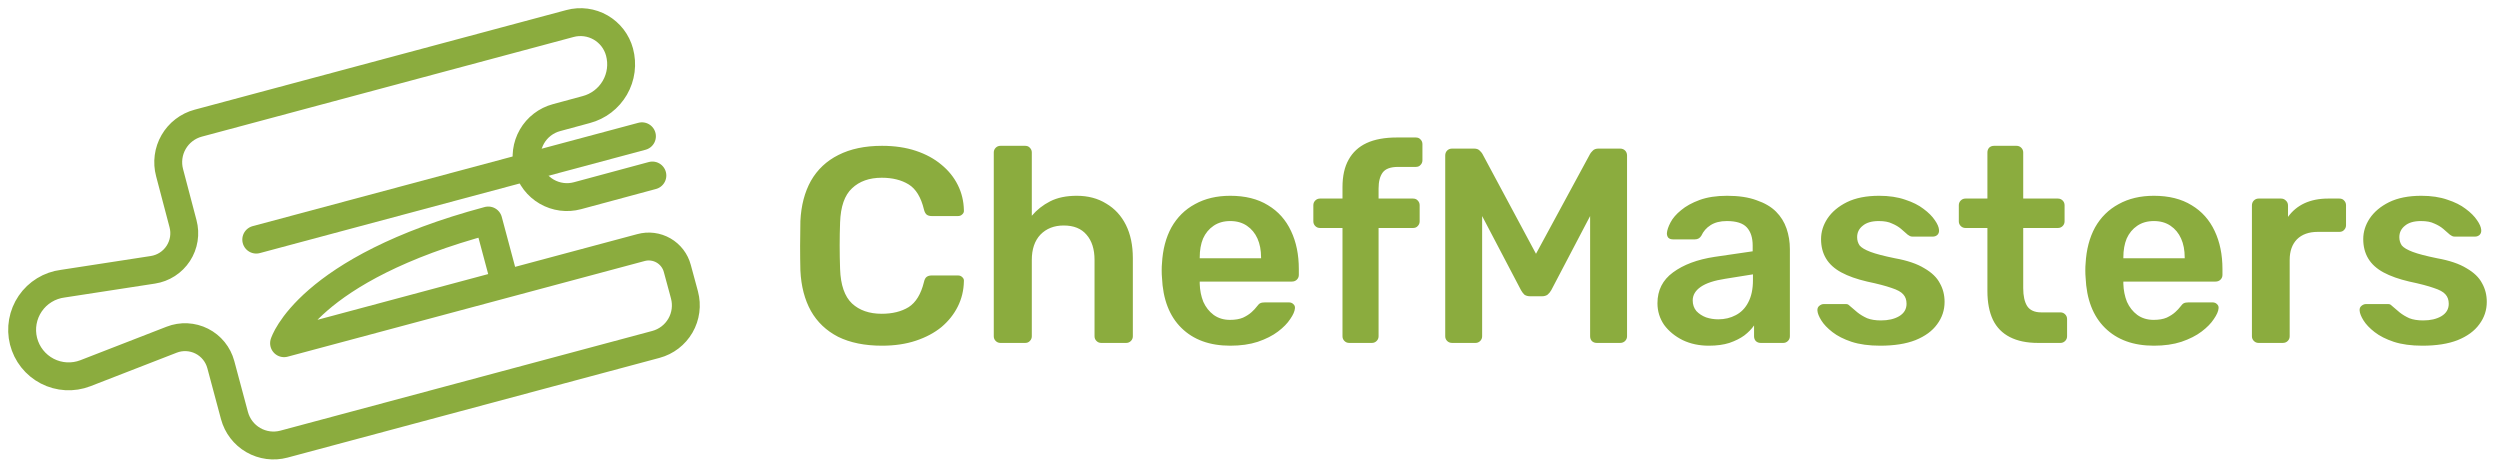 <svg width="226" height="42" viewBox="0 0 226 42" fill="none" xmlns="http://www.w3.org/2000/svg">
<path d="M79.733 31.251C78.177 31.251 76.856 30.983 75.768 30.448C74.697 29.896 73.878 29.118 73.309 28.114C72.74 27.093 72.422 25.872 72.355 24.45C72.338 23.764 72.33 23.028 72.33 22.242C72.33 21.455 72.338 20.703 72.355 19.983C72.422 18.578 72.74 17.365 73.309 16.344C73.894 15.324 74.722 14.546 75.793 14.01C76.881 13.458 78.194 13.182 79.733 13.182C80.871 13.182 81.891 13.333 82.795 13.634C83.698 13.935 84.468 14.353 85.104 14.889C85.739 15.407 86.233 16.018 86.584 16.721C86.936 17.423 87.12 18.185 87.136 19.004C87.153 19.155 87.103 19.28 86.986 19.381C86.885 19.481 86.76 19.531 86.609 19.531H84.225C84.041 19.531 83.891 19.49 83.774 19.406C83.656 19.305 83.573 19.147 83.523 18.929C83.255 17.825 82.795 17.072 82.142 16.671C81.49 16.269 80.678 16.068 79.708 16.068C78.587 16.068 77.692 16.386 77.023 17.022C76.354 17.641 75.994 18.67 75.944 20.109C75.894 21.48 75.894 22.886 75.944 24.325C75.994 25.763 76.354 26.801 77.023 27.436C77.692 28.055 78.587 28.365 79.708 28.365C80.678 28.365 81.49 28.164 82.142 27.763C82.795 27.344 83.255 26.592 83.523 25.504C83.573 25.27 83.656 25.111 83.774 25.027C83.891 24.944 84.041 24.902 84.225 24.902H86.609C86.76 24.902 86.885 24.952 86.986 25.052C87.103 25.153 87.153 25.278 87.136 25.429C87.12 26.249 86.936 27.01 86.584 27.712C86.233 28.415 85.739 29.034 85.104 29.57C84.468 30.088 83.698 30.498 82.795 30.799C81.891 31.1 80.871 31.251 79.733 31.251ZM90.439 31C90.272 31 90.129 30.941 90.012 30.824C89.895 30.707 89.837 30.565 89.837 30.398V13.784C89.837 13.617 89.895 13.475 90.012 13.358C90.129 13.241 90.272 13.182 90.439 13.182H92.672C92.856 13.182 92.999 13.241 93.099 13.358C93.216 13.475 93.275 13.617 93.275 13.784V19.506C93.726 18.971 94.278 18.536 94.931 18.201C95.583 17.867 96.386 17.699 97.34 17.699C98.361 17.699 99.247 17.934 100 18.402C100.77 18.854 101.364 19.498 101.782 20.334C102.2 21.171 102.409 22.175 102.409 23.346V30.398C102.409 30.565 102.351 30.707 102.234 30.824C102.117 30.941 101.974 31 101.807 31H99.548C99.381 31 99.239 30.941 99.122 30.824C99.005 30.707 98.946 30.565 98.946 30.398V23.497C98.946 22.526 98.704 21.765 98.218 21.213C97.75 20.661 97.064 20.385 96.16 20.385C95.291 20.385 94.588 20.661 94.052 21.213C93.534 21.765 93.275 22.526 93.275 23.497V30.398C93.275 30.565 93.216 30.707 93.099 30.824C92.999 30.941 92.856 31 92.672 31H90.439ZM111.215 31.251C109.358 31.251 107.886 30.716 106.799 29.645C105.711 28.574 105.126 27.052 105.042 25.078C105.025 24.91 105.017 24.701 105.017 24.45C105.017 24.182 105.025 23.973 105.042 23.823C105.109 22.568 105.393 21.48 105.895 20.56C106.414 19.64 107.125 18.938 108.028 18.452C108.932 17.95 109.994 17.699 111.215 17.699C112.571 17.699 113.708 17.984 114.628 18.553C115.549 19.105 116.243 19.883 116.711 20.887C117.18 21.874 117.414 23.02 117.414 24.325V24.852C117.414 25.019 117.355 25.161 117.238 25.278C117.121 25.395 116.971 25.454 116.787 25.454H108.455C108.455 25.454 108.455 25.479 108.455 25.529C108.455 25.579 108.455 25.621 108.455 25.655C108.472 26.24 108.58 26.784 108.781 27.286C108.999 27.771 109.308 28.164 109.71 28.465C110.128 28.767 110.622 28.917 111.19 28.917C111.659 28.917 112.052 28.85 112.37 28.716C112.688 28.566 112.947 28.398 113.148 28.214C113.349 28.03 113.491 27.88 113.574 27.763C113.725 27.562 113.842 27.445 113.926 27.411C114.026 27.361 114.168 27.336 114.352 27.336H116.511C116.678 27.336 116.812 27.386 116.912 27.487C117.029 27.587 117.079 27.712 117.063 27.863C117.046 28.131 116.904 28.457 116.636 28.842C116.385 29.227 116.017 29.603 115.532 29.971C115.047 30.339 114.436 30.649 113.7 30.9C112.98 31.134 112.152 31.251 111.215 31.251ZM108.455 23.346H114.001V23.271C114.001 22.618 113.892 22.049 113.675 21.564C113.457 21.079 113.139 20.694 112.721 20.41C112.303 20.125 111.801 19.983 111.215 19.983C110.63 19.983 110.128 20.125 109.71 20.41C109.291 20.694 108.974 21.079 108.756 21.564C108.555 22.049 108.455 22.618 108.455 23.271V23.346ZM121.963 31C121.796 31 121.653 30.941 121.536 30.824C121.419 30.707 121.361 30.565 121.361 30.398V20.61H119.328C119.161 20.61 119.018 20.552 118.901 20.435C118.784 20.318 118.726 20.175 118.726 20.008V18.553C118.726 18.385 118.784 18.243 118.901 18.126C119.018 18.009 119.161 17.95 119.328 17.95H121.361V16.922C121.361 15.918 121.545 15.089 121.913 14.437C122.281 13.768 122.825 13.266 123.544 12.931C124.263 12.597 125.175 12.429 126.279 12.429H127.986C128.17 12.429 128.312 12.488 128.412 12.605C128.53 12.722 128.588 12.864 128.588 13.032V14.487C128.588 14.655 128.53 14.797 128.412 14.914C128.312 15.031 128.17 15.089 127.986 15.089H126.38C125.711 15.089 125.25 15.257 124.999 15.591C124.749 15.926 124.623 16.411 124.623 17.047V17.95H127.735C127.919 17.95 128.061 18.009 128.162 18.126C128.279 18.243 128.337 18.385 128.337 18.553V20.008C128.337 20.175 128.279 20.318 128.162 20.435C128.061 20.552 127.919 20.61 127.735 20.61H124.623V30.398C124.623 30.565 124.565 30.707 124.447 30.824C124.33 30.941 124.188 31 124.021 31H121.963ZM131.275 31C131.091 31 130.94 30.941 130.823 30.824C130.706 30.707 130.648 30.565 130.648 30.398V14.061C130.648 13.877 130.706 13.726 130.823 13.609C130.94 13.492 131.091 13.433 131.275 13.433H133.257C133.492 13.433 133.667 13.5 133.784 13.634C133.902 13.751 133.977 13.843 134.01 13.91L138.854 22.944L143.747 13.91C143.781 13.843 143.856 13.751 143.973 13.634C144.09 13.5 144.266 13.433 144.5 13.433H146.458C146.642 13.433 146.792 13.492 146.909 13.609C147.026 13.726 147.085 13.877 147.085 14.061V30.398C147.085 30.565 147.026 30.707 146.909 30.824C146.792 30.941 146.642 31 146.458 31H144.35C144.166 31 144.015 30.941 143.898 30.824C143.798 30.707 143.747 30.565 143.747 30.398V19.531L140.234 26.232C140.15 26.382 140.042 26.516 139.908 26.633C139.774 26.734 139.598 26.784 139.381 26.784H138.352C138.118 26.784 137.934 26.734 137.8 26.633C137.683 26.516 137.582 26.382 137.499 26.232L133.985 19.531V30.398C133.985 30.565 133.927 30.707 133.81 30.824C133.692 30.941 133.55 31 133.383 31H131.275ZM154.477 31.251C153.607 31.251 152.821 31.084 152.118 30.749C151.415 30.398 150.855 29.938 150.436 29.369C150.035 28.783 149.834 28.131 149.834 27.411C149.834 26.24 150.303 25.312 151.24 24.626C152.193 23.923 153.448 23.455 155.004 23.22L158.442 22.718V22.192C158.442 21.489 158.266 20.945 157.915 20.56C157.564 20.175 156.961 19.983 156.108 19.983C155.506 19.983 155.012 20.109 154.627 20.36C154.259 20.594 153.983 20.912 153.799 21.313C153.665 21.531 153.473 21.639 153.222 21.639H151.24C151.055 21.639 150.913 21.589 150.813 21.489C150.729 21.388 150.687 21.255 150.687 21.087C150.704 20.82 150.813 20.493 151.014 20.109C151.214 19.724 151.532 19.356 151.967 19.004C152.402 18.636 152.963 18.327 153.649 18.076C154.335 17.825 155.163 17.699 156.133 17.699C157.187 17.699 158.074 17.833 158.793 18.101C159.529 18.352 160.115 18.695 160.55 19.13C160.985 19.565 161.303 20.075 161.504 20.661C161.704 21.246 161.805 21.865 161.805 22.518V30.398C161.805 30.565 161.746 30.707 161.629 30.824C161.512 30.941 161.37 31 161.202 31H159.17C158.986 31 158.835 30.941 158.718 30.824C158.618 30.707 158.567 30.565 158.567 30.398V29.419C158.35 29.737 158.057 30.038 157.689 30.322C157.321 30.59 156.869 30.816 156.334 31C155.815 31.167 155.196 31.251 154.477 31.251ZM155.33 28.867C155.916 28.867 156.443 28.741 156.911 28.491C157.396 28.239 157.773 27.855 158.04 27.336C158.325 26.801 158.467 26.131 158.467 25.328V24.801L155.957 25.203C154.97 25.354 154.234 25.596 153.749 25.931C153.264 26.265 153.021 26.675 153.021 27.16C153.021 27.529 153.13 27.846 153.348 28.114C153.582 28.365 153.875 28.557 154.226 28.691C154.577 28.808 154.945 28.867 155.33 28.867ZM169.968 31.251C168.964 31.251 168.103 31.134 167.383 30.9C166.68 30.665 166.103 30.373 165.652 30.021C165.2 29.67 164.865 29.319 164.648 28.967C164.43 28.616 164.313 28.323 164.296 28.089C164.28 27.905 164.33 27.763 164.447 27.662C164.581 27.545 164.723 27.487 164.874 27.487H166.856C166.923 27.487 166.982 27.495 167.032 27.512C167.082 27.529 167.149 27.579 167.233 27.662C167.45 27.846 167.676 28.039 167.91 28.239C168.161 28.44 168.454 28.616 168.788 28.767C169.123 28.9 169.541 28.967 170.043 28.967C170.696 28.967 171.239 28.842 171.674 28.591C172.126 28.323 172.352 27.947 172.352 27.462C172.352 27.11 172.252 26.826 172.051 26.608C171.867 26.391 171.516 26.198 170.997 26.031C170.478 25.847 169.742 25.655 168.788 25.454C167.852 25.236 167.074 24.96 166.455 24.626C165.836 24.291 165.376 23.873 165.074 23.371C164.773 22.869 164.623 22.284 164.623 21.614C164.623 20.962 164.815 20.343 165.2 19.757C165.601 19.155 166.187 18.661 166.957 18.277C167.743 17.892 168.713 17.699 169.868 17.699C170.771 17.699 171.557 17.817 172.227 18.051C172.896 18.268 173.448 18.544 173.883 18.879C174.335 19.213 174.678 19.556 174.912 19.908C175.146 20.242 175.271 20.535 175.288 20.786C175.305 20.97 175.255 21.121 175.138 21.238C175.021 21.338 174.887 21.388 174.736 21.388H172.879C172.795 21.388 172.72 21.372 172.653 21.338C172.586 21.305 172.519 21.263 172.452 21.213C172.268 21.046 172.068 20.87 171.85 20.686C171.633 20.502 171.365 20.343 171.047 20.209C170.746 20.058 170.344 19.983 169.842 19.983C169.207 19.983 168.722 20.125 168.387 20.41C168.052 20.677 167.885 21.02 167.885 21.439C167.885 21.723 167.96 21.974 168.111 22.192C168.278 22.392 168.604 22.585 169.09 22.769C169.575 22.953 170.311 23.145 171.298 23.346C172.419 23.547 173.306 23.848 173.958 24.249C174.627 24.634 175.096 25.086 175.363 25.605C175.648 26.106 175.79 26.667 175.79 27.286C175.79 28.039 175.564 28.716 175.113 29.319C174.678 29.921 174.025 30.398 173.155 30.749C172.302 31.084 171.239 31.251 169.968 31.251ZM184.229 31C183.225 31 182.38 30.824 181.694 30.473C181.008 30.122 180.498 29.603 180.164 28.917C179.829 28.214 179.662 27.344 179.662 26.307V20.61H177.679C177.512 20.61 177.37 20.552 177.253 20.435C177.135 20.318 177.077 20.175 177.077 20.008V18.553C177.077 18.385 177.135 18.243 177.253 18.126C177.37 18.009 177.512 17.95 177.679 17.95H179.662V13.784C179.662 13.617 179.712 13.475 179.812 13.358C179.929 13.241 180.08 13.182 180.264 13.182H182.297C182.464 13.182 182.606 13.241 182.723 13.358C182.84 13.475 182.899 13.617 182.899 13.784V17.95H186.036C186.203 17.95 186.345 18.009 186.463 18.126C186.58 18.243 186.638 18.385 186.638 18.553V20.008C186.638 20.175 186.58 20.318 186.463 20.435C186.345 20.552 186.203 20.61 186.036 20.61H182.899V26.056C182.899 26.742 183.016 27.277 183.25 27.662C183.501 28.047 183.928 28.239 184.53 28.239H186.262C186.429 28.239 186.571 28.298 186.688 28.415C186.806 28.532 186.864 28.674 186.864 28.842V30.398C186.864 30.565 186.806 30.707 186.688 30.824C186.571 30.941 186.429 31 186.262 31H184.229ZM194.712 31.251C192.855 31.251 191.382 30.716 190.295 29.645C189.207 28.574 188.622 27.052 188.538 25.078C188.521 24.91 188.513 24.701 188.513 24.45C188.513 24.182 188.521 23.973 188.538 23.823C188.605 22.568 188.89 21.48 189.391 20.56C189.91 19.64 190.621 18.938 191.525 18.452C192.428 17.95 193.49 17.699 194.712 17.699C196.067 17.699 197.204 17.984 198.125 18.553C199.045 19.105 199.739 19.883 200.208 20.887C200.676 21.874 200.91 23.02 200.91 24.325V24.852C200.91 25.019 200.852 25.161 200.735 25.278C200.617 25.395 200.467 25.454 200.283 25.454H191.951C191.951 25.454 191.951 25.479 191.951 25.529C191.951 25.579 191.951 25.621 191.951 25.655C191.968 26.24 192.077 26.784 192.277 27.286C192.495 27.771 192.804 28.164 193.206 28.465C193.624 28.767 194.118 28.917 194.687 28.917C195.155 28.917 195.548 28.85 195.866 28.716C196.184 28.566 196.443 28.398 196.644 28.214C196.845 28.03 196.987 27.88 197.071 27.763C197.221 27.562 197.338 27.445 197.422 27.411C197.522 27.361 197.665 27.336 197.849 27.336H200.007C200.174 27.336 200.308 27.386 200.408 27.487C200.525 27.587 200.576 27.712 200.559 27.863C200.542 28.131 200.4 28.457 200.132 28.842C199.881 29.227 199.513 29.603 199.028 29.971C198.543 30.339 197.932 30.649 197.196 30.9C196.477 31.134 195.649 31.251 194.712 31.251ZM191.951 23.346H197.497V23.271C197.497 22.618 197.389 22.049 197.171 21.564C196.954 21.079 196.636 20.694 196.217 20.41C195.799 20.125 195.297 19.983 194.712 19.983C194.126 19.983 193.624 20.125 193.206 20.41C192.788 20.694 192.47 21.079 192.252 21.564C192.052 22.049 191.951 22.618 191.951 23.271V23.346ZM204.176 31C204.009 31 203.867 30.941 203.75 30.824C203.633 30.707 203.574 30.565 203.574 30.398V18.578C203.574 18.394 203.633 18.243 203.75 18.126C203.867 18.009 204.009 17.95 204.176 17.95H206.209C206.376 17.95 206.519 18.009 206.636 18.126C206.77 18.243 206.836 18.394 206.836 18.578V19.607C207.221 19.071 207.715 18.661 208.317 18.377C208.936 18.093 209.647 17.95 210.45 17.95H211.479C211.663 17.95 211.805 18.009 211.906 18.126C212.023 18.243 212.081 18.385 212.081 18.553V20.36C212.081 20.527 212.023 20.669 211.906 20.786C211.805 20.903 211.663 20.962 211.479 20.962H209.522C208.719 20.962 208.091 21.188 207.64 21.639C207.205 22.091 206.987 22.71 206.987 23.497V30.398C206.987 30.565 206.929 30.707 206.811 30.824C206.694 30.941 206.544 31 206.36 31H204.176ZM218.983 31.251C217.979 31.251 217.117 31.134 216.398 30.9C215.695 30.665 215.118 30.373 214.666 30.021C214.214 29.67 213.88 29.319 213.662 28.967C213.445 28.616 213.328 28.323 213.311 28.089C213.294 27.905 213.344 27.763 213.462 27.662C213.595 27.545 213.738 27.487 213.888 27.487H215.871C215.938 27.487 215.996 27.495 216.046 27.512C216.097 27.529 216.163 27.579 216.247 27.662C216.465 27.846 216.69 28.039 216.925 28.239C217.176 28.44 217.468 28.616 217.803 28.767C218.138 28.9 218.556 28.967 219.058 28.967C219.71 28.967 220.254 28.842 220.689 28.591C221.141 28.323 221.367 27.947 221.367 27.462C221.367 27.11 221.266 26.826 221.065 26.608C220.881 26.391 220.53 26.198 220.011 26.031C219.493 25.847 218.757 25.655 217.803 25.454C216.866 25.236 216.088 24.96 215.469 24.626C214.85 24.291 214.39 23.873 214.089 23.371C213.788 22.869 213.637 22.284 213.637 21.614C213.637 20.962 213.83 20.343 214.214 19.757C214.616 19.155 215.201 18.661 215.971 18.277C216.757 17.892 217.728 17.699 218.882 17.699C219.786 17.699 220.572 17.817 221.241 18.051C221.91 18.268 222.462 18.544 222.897 18.879C223.349 19.213 223.692 19.556 223.926 19.908C224.161 20.242 224.286 20.535 224.303 20.786C224.319 20.97 224.269 21.121 224.152 21.238C224.035 21.338 223.901 21.388 223.751 21.388H221.894C221.81 21.388 221.735 21.372 221.668 21.338C221.601 21.305 221.534 21.263 221.467 21.213C221.283 21.046 221.082 20.87 220.865 20.686C220.647 20.502 220.379 20.343 220.062 20.209C219.76 20.058 219.359 19.983 218.857 19.983C218.221 19.983 217.736 20.125 217.401 20.41C217.067 20.677 216.9 21.02 216.9 21.439C216.9 21.723 216.975 21.974 217.125 22.192C217.293 22.392 217.619 22.585 218.104 22.769C218.589 22.953 219.325 23.145 220.313 23.346C221.433 23.547 222.32 23.848 222.973 24.249C223.642 24.634 224.11 25.086 224.378 25.605C224.662 26.106 224.805 26.667 224.805 27.286C224.805 28.039 224.579 28.716 224.127 29.319C223.692 29.921 223.04 30.398 222.17 30.749C221.316 31.084 220.254 31.251 218.983 31.251Z" fill="#8BAC3E"/>
<path d="M58.032 12.319L23.165 21.661" stroke="#8BAC3E" stroke-width="2.521" stroke-linecap="round" stroke-linejoin="round"/>
<path d="M58.975 15.866L52.201 17.693C51.738 17.818 51.254 17.849 50.778 17.787C50.303 17.724 49.844 17.569 49.428 17.329C49.013 17.089 48.648 16.77 48.356 16.389C48.064 16.008 47.849 15.574 47.725 15.11C47.601 14.647 47.569 14.163 47.632 13.687C47.694 13.211 47.85 12.753 48.09 12.337C48.33 11.921 48.649 11.557 49.03 11.265C49.41 10.973 49.845 10.758 50.309 10.634L53.001 9.904C53.541 9.761 54.046 9.513 54.489 9.175C54.932 8.836 55.304 8.413 55.584 7.93C55.863 7.447 56.044 6.914 56.116 6.361C56.188 5.808 56.15 5.246 56.005 4.708C55.88 4.244 55.666 3.81 55.374 3.429C55.082 3.049 54.717 2.729 54.302 2.489C53.886 2.249 53.427 2.094 52.952 2.031C52.476 1.969 51.992 2 51.529 2.125L17.915 11.135C17.451 11.259 17.017 11.473 16.636 11.766C16.255 12.058 15.936 12.422 15.696 12.838C15.456 13.253 15.3 13.712 15.238 14.188C15.175 14.664 15.207 15.147 15.331 15.611L16.544 20.218C16.666 20.672 16.69 21.146 16.616 21.611C16.542 22.075 16.371 22.518 16.114 22.912C15.858 23.305 15.521 23.64 15.126 23.895C14.731 24.15 14.287 24.319 13.822 24.39L5.678 25.644C5.088 25.718 4.52 25.917 4.012 26.228C3.504 26.538 3.068 26.953 2.733 27.444C2.397 27.936 2.17 28.493 2.065 29.079C1.961 29.665 1.982 30.266 2.127 30.843C2.273 31.42 2.539 31.96 2.908 32.426C3.278 32.893 3.742 33.276 4.27 33.55C4.798 33.824 5.379 33.982 5.973 34.015C6.567 34.048 7.162 33.954 7.717 33.74L15.518 30.708C15.956 30.537 16.425 30.461 16.894 30.484C17.363 30.507 17.823 30.628 18.242 30.841C18.661 31.053 19.031 31.351 19.327 31.716C19.623 32.081 19.839 32.505 19.961 32.959L21.196 37.566C21.447 38.501 22.058 39.299 22.897 39.783C23.736 40.267 24.732 40.399 25.668 40.149L59.293 31.135C60.228 30.884 61.026 30.272 61.51 29.434C61.995 28.595 62.126 27.599 61.876 26.663L61.785 26.32L61.229 24.27C61.139 23.929 60.982 23.61 60.767 23.33C60.552 23.051 60.284 22.816 59.979 22.641C59.673 22.465 59.336 22.352 58.986 22.307C58.636 22.262 58.281 22.288 57.941 22.381L25.679 31.026C25.679 31.026 27.761 24.321 44.141 19.933L45.675 25.669" stroke="#8BAC3E" stroke-width="2.521" stroke-linecap="round" stroke-linejoin="round"/>
</svg>
